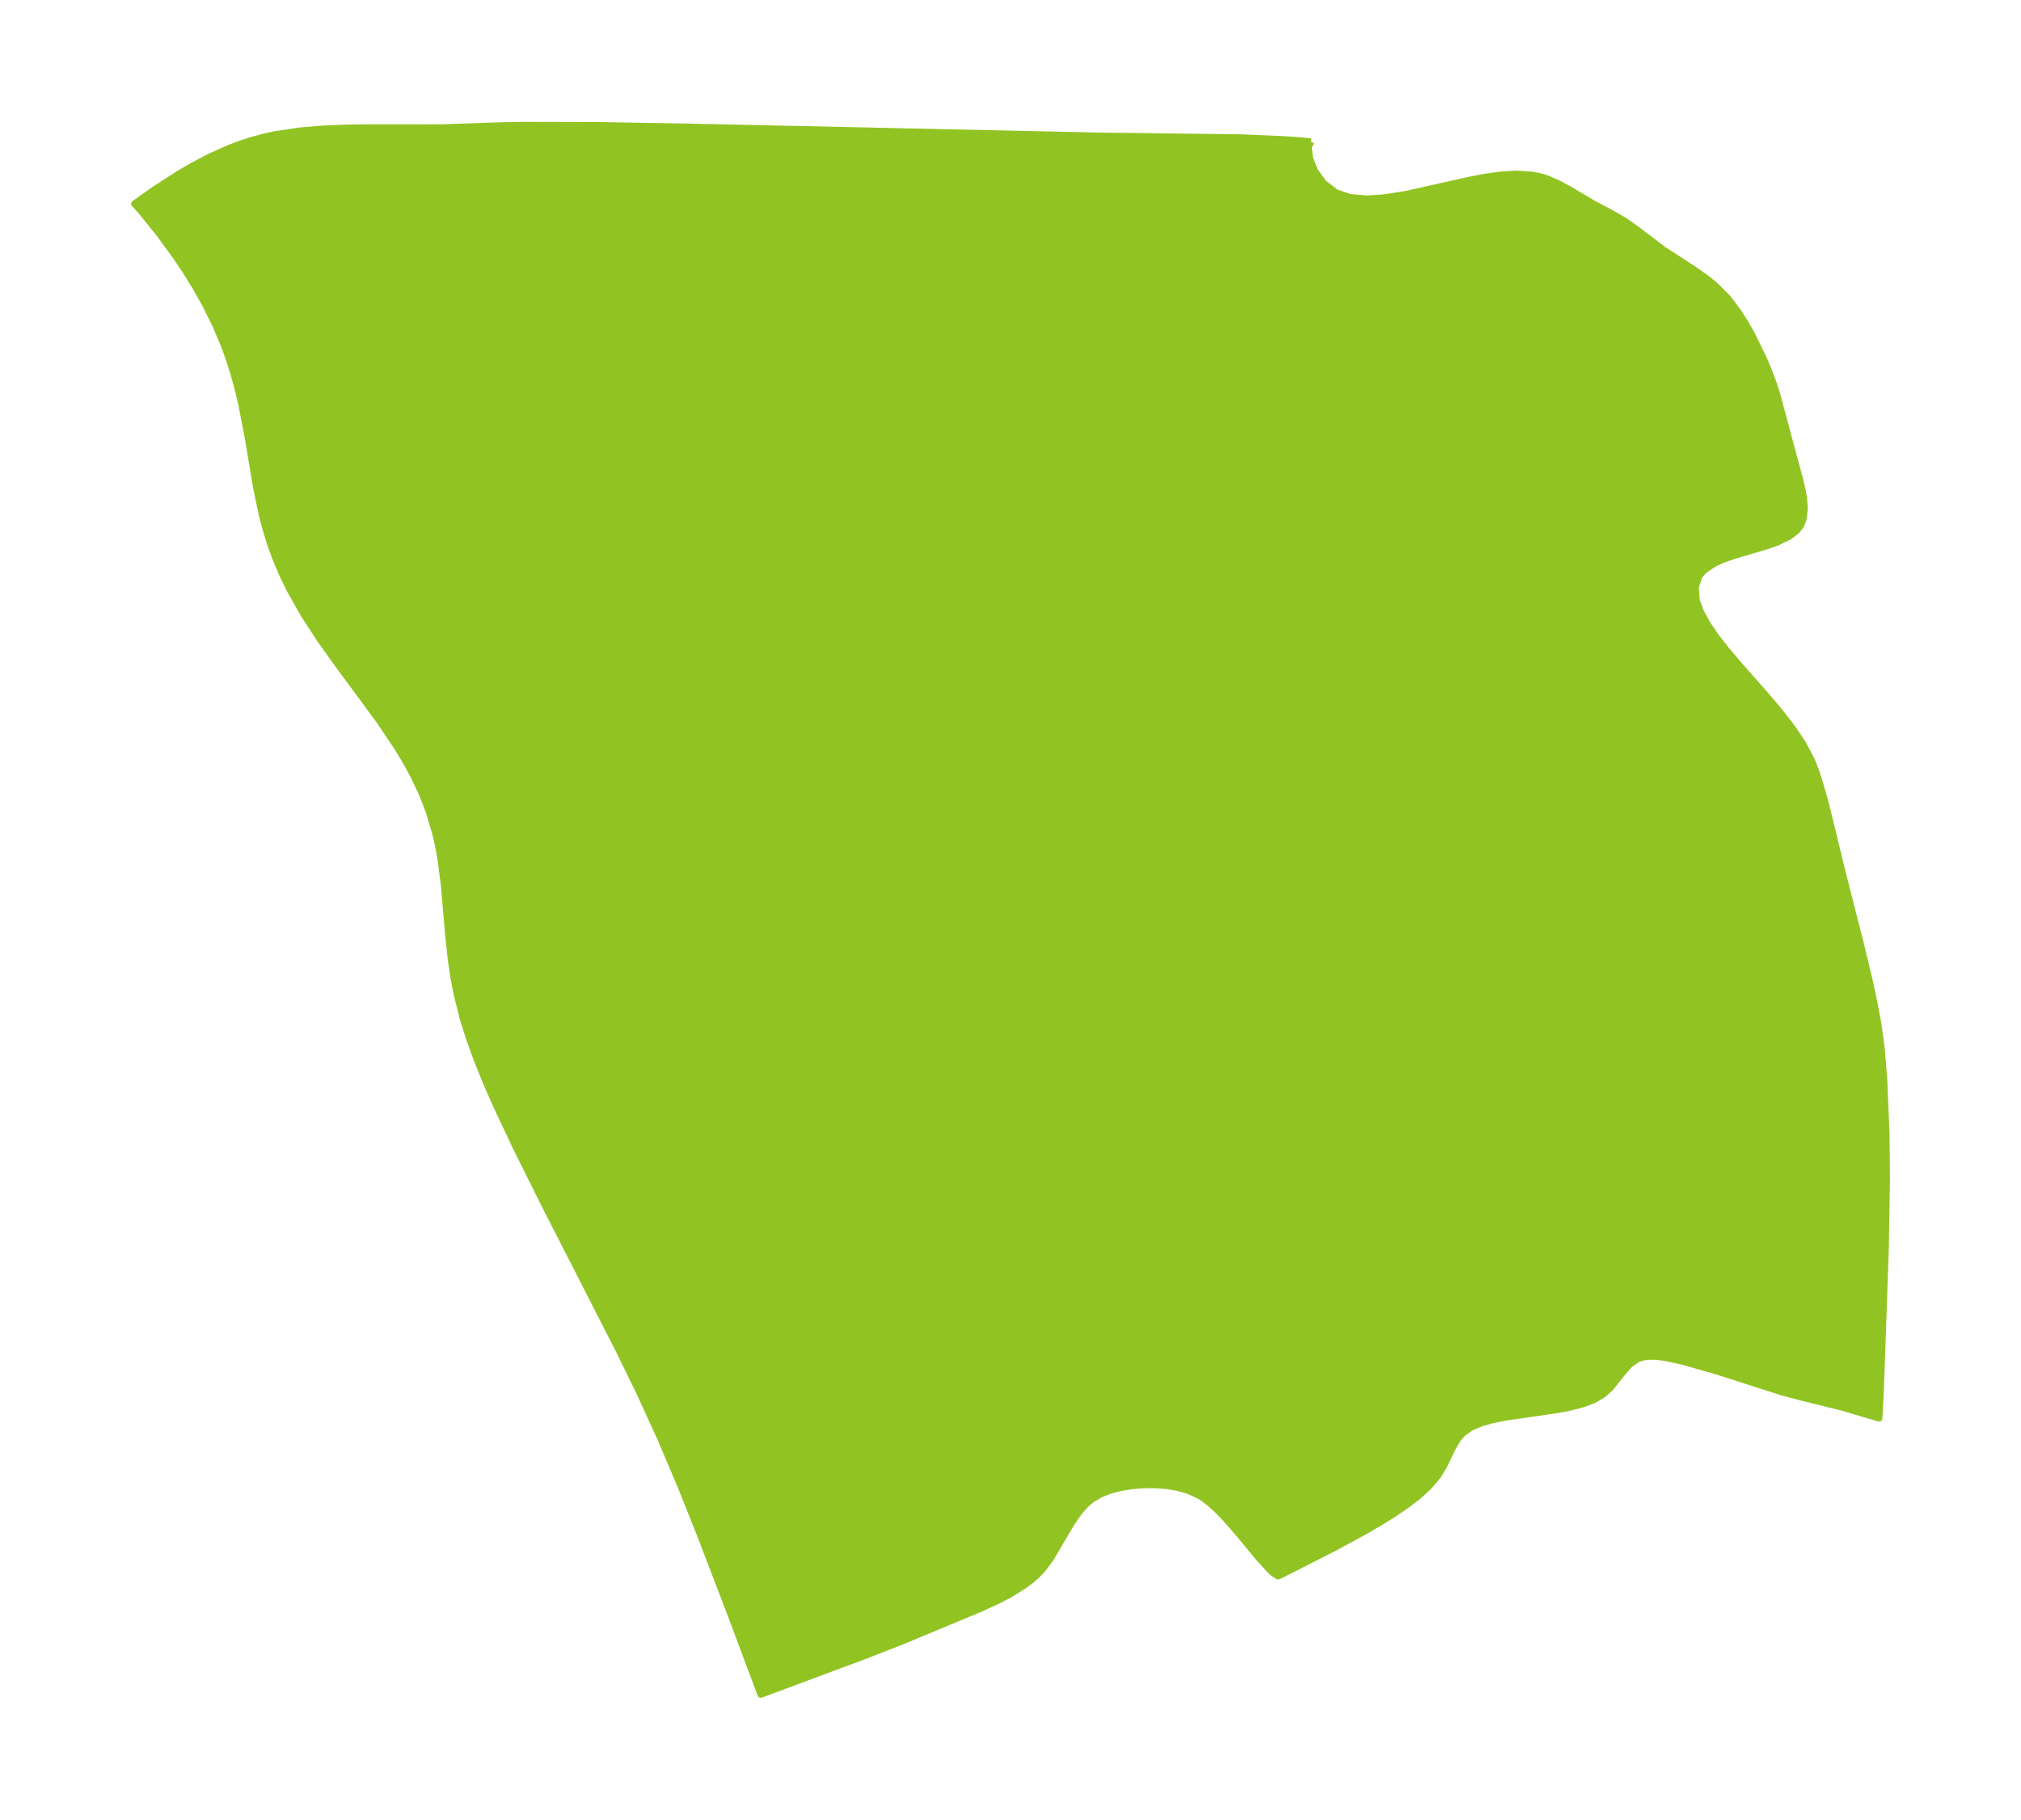 <?xml version="1.0" encoding="UTF-8"?>
<!DOCTYPE svg  PUBLIC '-//W3C//DTD SVG 1.1//EN'  'http://www.w3.org/Graphics/SVG/1.1/DTD/svg11.dtd'>
<svg width="311.57pt" height="280.51pt" version="1.1" viewBox="0 0 311.57 280.51" xmlns="http://www.w3.org/2000/svg" xmlns:xlink="http://www.w3.org/1999/xlink">
 <defs>
  <style type="text/css">*{stroke-linejoin: round; stroke-linecap: butt}</style>
 </defs>
 <g id="figure_1">
  <g id="patch_1">
   <path d="m0 280.51h311.57v-280.51h-311.57v280.51z" fill="none"/>
  </g>
  <g id="axes_1">
   <g id="PatchCollection_1">
    <defs>
     <path id="mfcec39e186" d="m202.12-258.66-0.365 0.769 0.143 1.704 0.801 2.011 1.376 1.897 1.908 1.448 2.167 0.731 2.493 0.222 2.722-0.167 3.307-0.521 9.598-2.148 2.532-0.495 2.464-0.355 2.559-0.155 2.424 0.165 1.017 0.198 1.051 0.305 1.815 0.759 1.732 0.935 3.669 2.168 2.706 1.438 2.163 1.235 1.978 1.393 3.969 3.027 4.938 3.22 1.819 1.285 1.42 1.154 1.657 1.67 0.54 0.643 1.368 1.857 1.006 1.589 0.941 1.665 1.814 3.689 0.801 1.885 0.745 1.989 0.496 1.528 3.548 13.165 0.421 1.762 0.22 1.227 0.129 1.73-0.211 1.631-0.459 1.041-0.566 0.692-1.085 0.832-1.887 0.922-1.589 0.566-5.194 1.537-1.534 0.539-1.393 0.622-1.646 1.122-0.683 0.822-0.574 1.74 0.164 2.016 0.65 1.785 1.043 1.889 1.334 1.944 1.549 1.982 1.935 2.281 4.104 4.647 2.092 2.465 1.95 2.501 1.716 2.545 1.375 2.603 0.59 1.488 0.509 1.522 0.972 3.349 2.675 10.964 2.776 10.893 1.323 5.475 0.77 3.553 0.652 3.537 0.48 3.508 0.404 4.948 0.35 8.348 0.064 6.997-0.167 10.408-0.772 22.26-0.232 4.178-5.864-1.728-6.077-1.497-3.107-0.832-10.104-3.239-5.239-1.487-2.703-0.581-1.253-0.151-1.161-0.015-0.917 0.124-0.824 0.274-1.15 0.797-0.987 1.097-1.963 2.478-1.21 1.1-1.453 0.837-1.681 0.634-1.846 0.485-1.959 0.38-8.138 1.185-1.913 0.382-1.772 0.495-1.569 0.661-1.288 0.893-0.711 0.811-0.841 1.409-1.393 2.875-0.882 1.458-1.303 1.56-1.599 1.482-1.836 1.425-2.024 1.383-2.172 1.353-2.282 1.329-4.731 2.571-8.343 4.23-0.386 0.151-0.732-0.465-0.486-0.442-1.758-1.934-3.119-3.772-1.952-2.237-1.371-1.413-1.049-0.951-1.048-0.801-0.663-0.418-1.593-0.733-1.689-0.483-1.748-0.286-1.775-0.126-1.776 0.011-1.752 0.139-1.701 0.271-1.623 0.418-1.513 0.594-1.364 0.814-0.837 0.712-0.761 0.818-0.826 1.074-0.765 1.156-3.155 5.353-1.325 1.762-0.732 0.758-0.997 0.869-1.076 0.799-2.181 1.346-1.641 0.857-2.687 1.244-12.332 5.135-5.83 2.271-15.879 5.913-4.882-13.026-4.44-11.582-3.049-7.621-3.118-7.349-3.185-6.96-3.236-6.625-11.459-22.416-4.409-8.866-3.094-6.582-1.528-3.499-1.419-3.526-1.107-3.065-0.973-3.097-0.995-3.981-0.469-2.493-0.369-2.51-0.43-3.996-0.627-7.352-0.526-4.136-0.347-1.941-0.425-1.921-1.043-3.541-1.077-2.771-1.273-2.699-1.227-2.251-1.334-2.207-2.817-4.188-6.516-8.84-2.622-3.684-2.475-3.815-2.087-3.69-1.207-2.476-1.072-2.542-0.796-2.212-0.693-2.257-0.534-2.038-0.898-4.28-1.279-7.655-1.005-5.192-0.542-2.291-0.622-2.286-0.72-2.288-0.822-2.269-1.335-3.149-1.524-3.077-1.523-2.711-1.619-2.607-1.363-2.03-2.57-3.527-2.839-3.534-1.046-1.147 3.132-2.219 3.752-2.418 1.944-1.134 2.85-1.497 2.991-1.338 1.848-0.695 1.492-0.484 2.313-0.612 1.481-0.31 3.689-0.549 3.701-0.31 3.688-0.144 3.656-0.042 10.661 0.008 9.038-0.31 3.703-0.068 11.261 0.022 15.151 0.262 62.211 1.359 21.983 0.269 6.58 0.28 2.289 0.146 1.994 0.217" stroke="#91c423"/>
    </defs>
    <g clip-path="url(#p52e9c8a7e5)">
     <use y="280.512" fill="#91c423" stroke="#91c423" xlink:href="#mfcec39e186"/>
    </g>
   </g>
  </g>
 </g>
 <defs>
  <clipPath id="p52e9c8a7e5">
   <rect x="7.2" y="7.2" width="297.17" height="266.11"/>
  </clipPath>
 </defs>
</svg>
